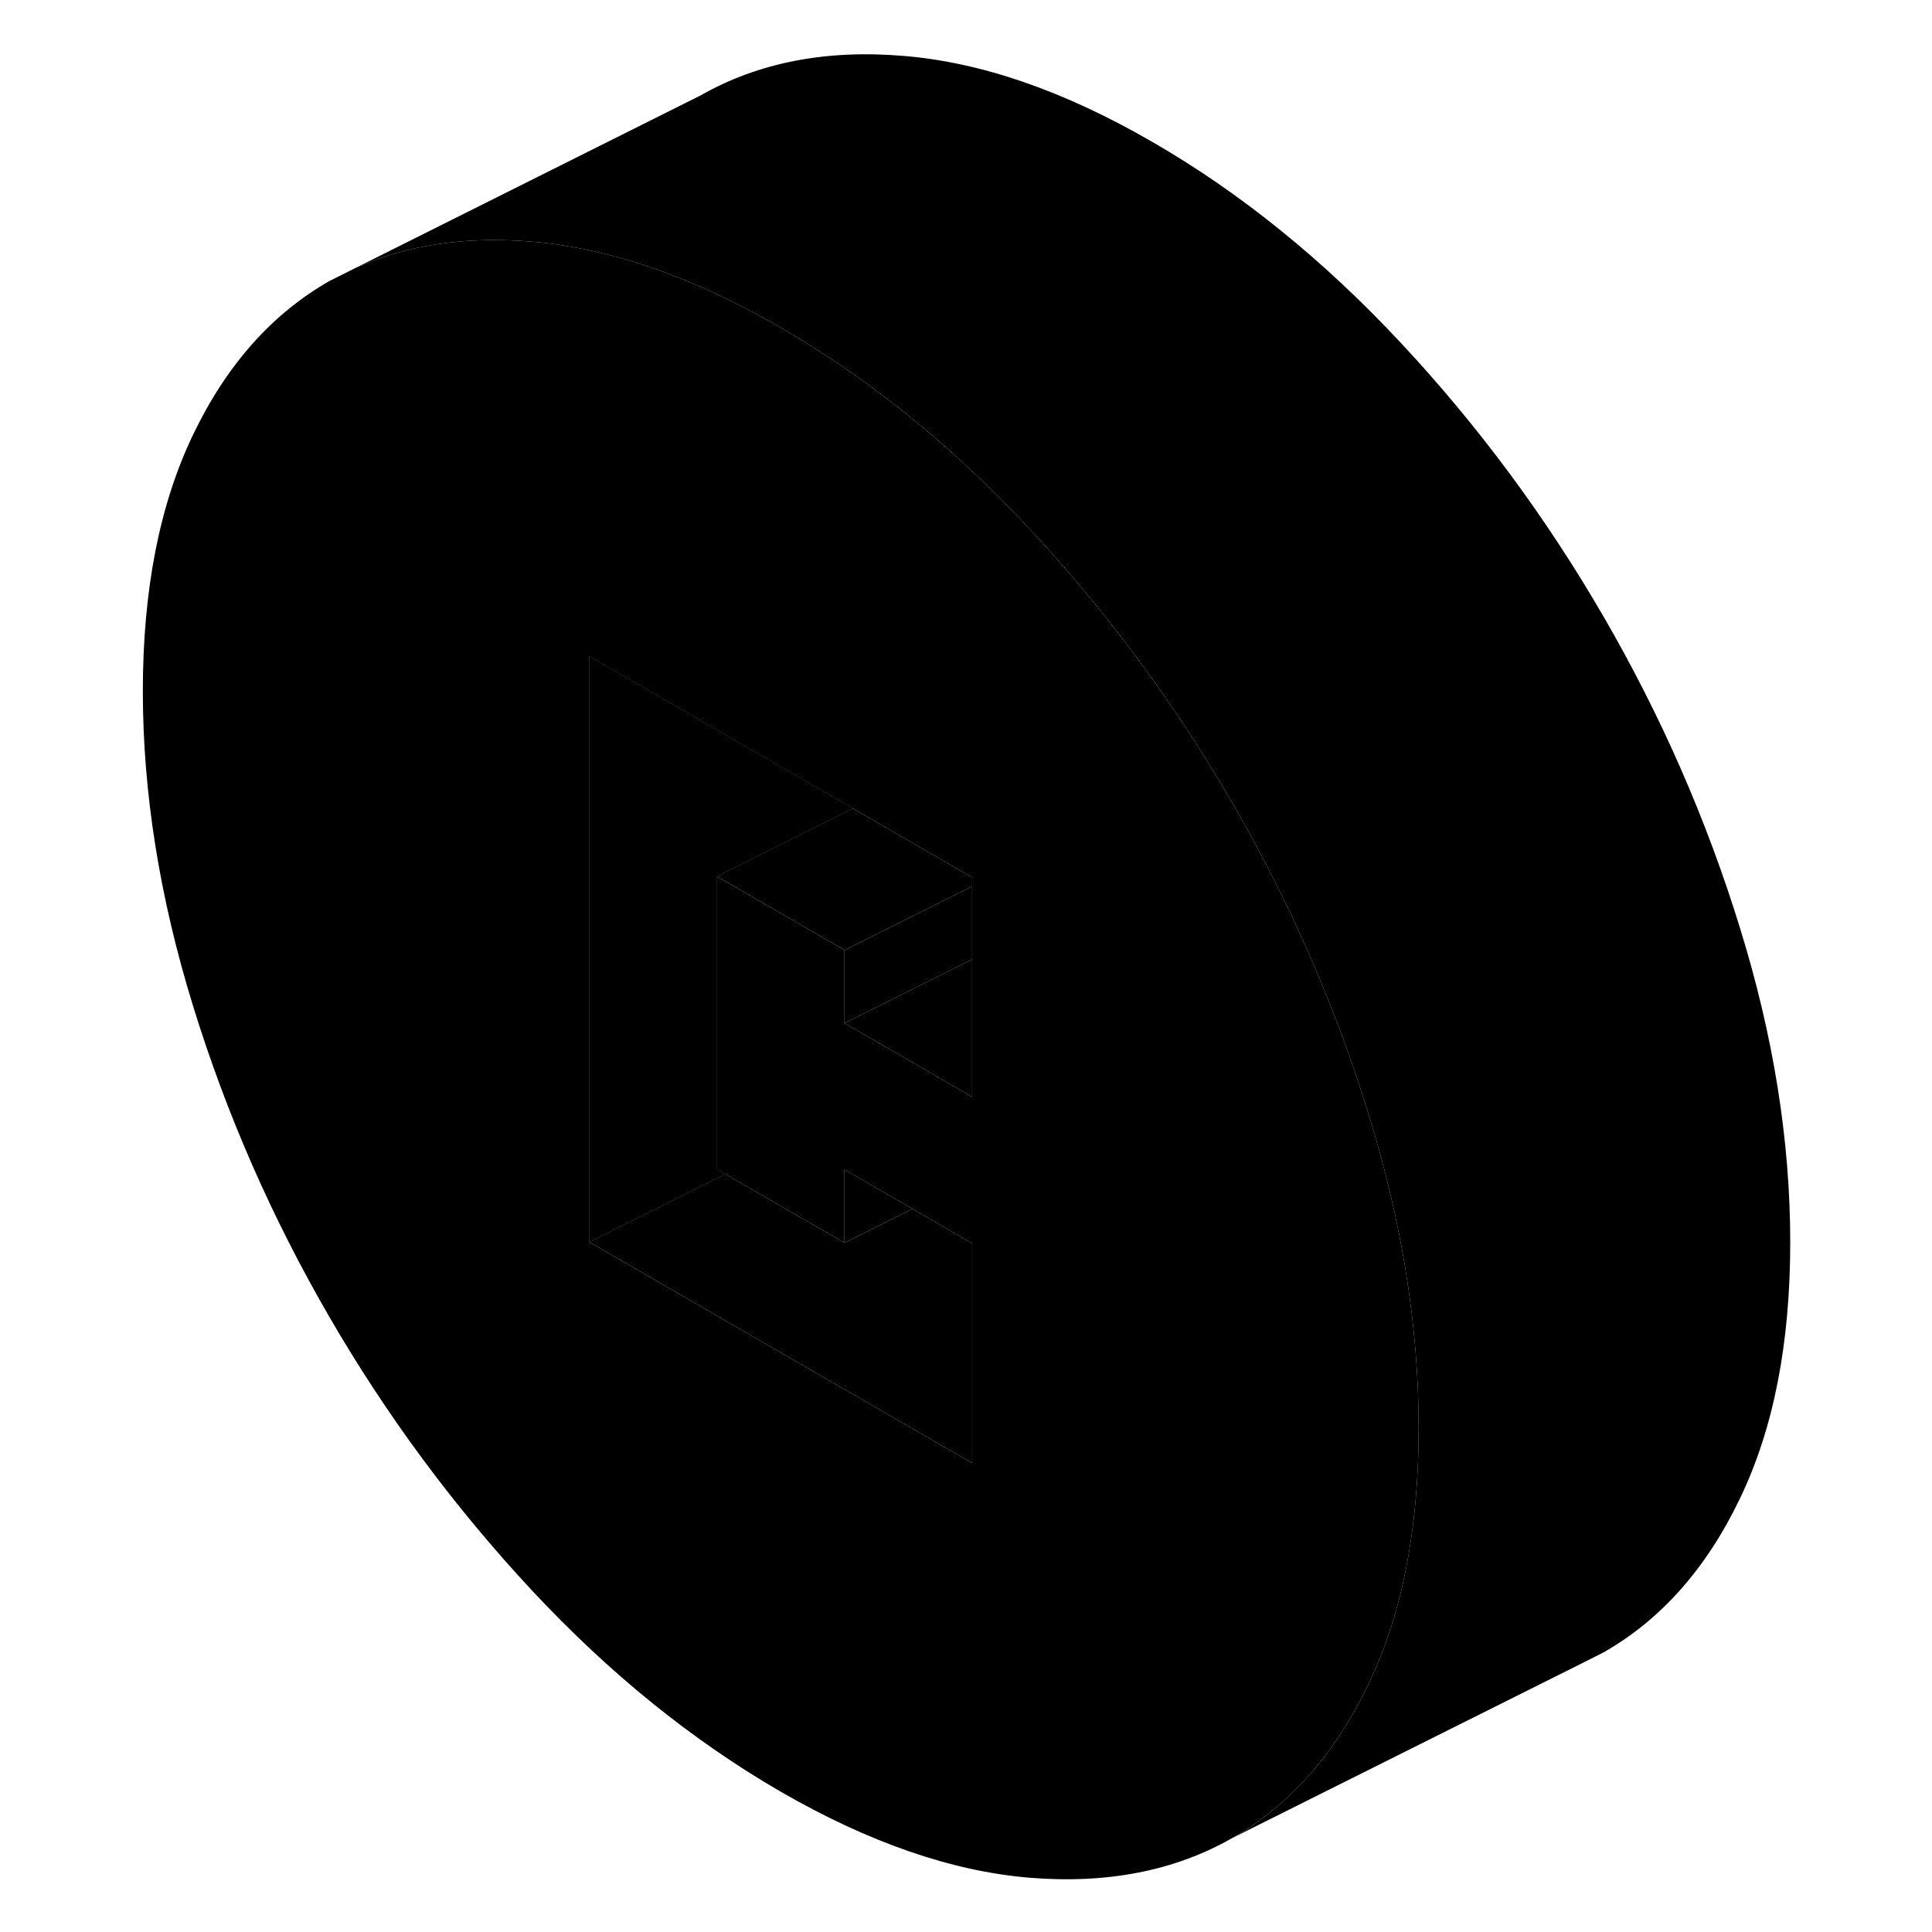 <svg width="48" height="48" viewBox="0 0 94 104" class="pr-icon-iso-duotone-secondary"
     xmlns="http://www.w3.org/2000/svg" stroke-width="1px" stroke-linecap="round" stroke-linejoin="round">
    <path d="M34.099 63.169L34.039 63.199L34.169 63.269C34.169 63.269 34.119 63.209 34.099 63.169Z" class="pr-icon-iso-duotone-primary-stroke" stroke-linejoin="round"/>
    <path d="M34.04 63.199L34.1 63.169C34.12 63.209 34.17 63.269 34.17 63.269L34.04 63.199ZM34.04 63.199L26.72 66.859V35.329L40.91 43.519L33.59 47.179V62.939L34.04 63.199Z" class="pr-icon-iso-duotone-primary-stroke" stroke-linejoin="round"/>
    <path d="M68.659 59.939C67.249 55.359 65.439 50.939 63.229 46.679C62.629 45.509 61.989 44.339 61.319 43.189C61.039 42.709 60.749 42.219 60.459 41.749C60.269 41.429 60.08 41.119 59.88 40.809C57.12 36.389 53.969 32.269 50.419 28.469C49.679 27.679 48.929 26.909 48.169 26.169C44.65 22.739 40.94 19.889 37.029 17.639C32.969 15.289 29.119 13.829 25.479 13.239C24.859 13.129 24.239 13.059 23.63 13.009C20.079 12.709 16.919 13.179 14.149 14.419L12.729 15.129C9.639 16.899 7.189 19.649 5.389 23.409C3.589 27.159 2.689 31.759 2.689 37.209C2.689 42.659 3.589 48.309 5.389 54.139C7.189 59.979 9.639 65.559 12.729 70.889C15.819 76.219 19.459 81.129 23.63 85.609C27.809 90.089 32.279 93.699 37.029 96.449C41.779 99.189 46.239 100.729 50.419 101.079C54.599 101.419 58.229 100.709 61.319 98.949C64.359 97.219 66.779 94.519 68.569 90.849L68.659 90.669C70.469 86.919 71.369 82.319 71.369 76.869C71.369 71.419 70.469 65.769 68.659 59.939ZM47.329 59.049L45.02 57.709L40.459 55.079V51.139L33.589 47.179V62.939L34.039 63.199L34.099 63.169C34.099 63.169 34.139 63.239 34.169 63.269L40.459 66.899V62.959L44.119 65.069L47.329 66.929V78.749L45.88 77.919L26.719 66.859V35.329L40.91 43.519L46.719 46.879L47.329 47.229V59.049Z" class="pr-icon-iso-duotone-primary-stroke" stroke-linejoin="round"/>
    <path d="M47.329 51.639V59.049L45.019 57.709L40.459 55.079L47.329 51.639Z" class="pr-icon-iso-duotone-primary-stroke" stroke-linejoin="round"/>
    <path d="M47.33 47.229V47.709L40.46 51.149V51.139L33.59 47.179L40.91 43.519L46.72 46.879L47.33 47.229Z" class="pr-icon-iso-duotone-primary-stroke" stroke-linejoin="round"/>
    <path d="M47.329 47.709V51.639L40.459 55.079V51.149L47.329 47.709Z" class="pr-icon-iso-duotone-primary-stroke" stroke-linejoin="round"/>
    <path d="M44.12 65.069L40.46 66.899V62.959L44.12 65.069Z" class="pr-icon-iso-duotone-primary-stroke" stroke-linejoin="round"/>
    <path d="M47.33 66.929V78.749L45.88 77.919L26.72 66.859L34.04 63.199L34.17 63.269L40.46 66.899L44.12 65.069L47.33 66.929Z" class="pr-icon-iso-duotone-primary-stroke" stroke-linejoin="round"/>
    <path d="M33.59 62.939L34.04 63.199L26.72 66.859V35.329L40.91 43.519L33.59 47.179V62.939Z" class="pr-icon-iso-duotone-primary-stroke" stroke-linejoin="round"/>
    <path d="M91.369 66.869C91.369 72.319 90.469 76.919 88.659 80.669C86.859 84.429 84.409 87.189 81.319 88.949L79.909 89.659L61.319 98.949C64.359 97.219 66.779 94.519 68.569 90.849L68.659 90.669C70.469 86.919 71.369 82.319 71.369 76.869C71.369 71.419 70.469 65.769 68.659 59.939C67.249 55.359 65.439 50.939 63.229 46.679C62.629 45.509 61.989 44.339 61.319 43.189C61.039 42.709 60.749 42.219 60.459 41.749C60.269 41.429 60.079 41.119 59.879 40.809C57.119 36.389 53.969 32.269 50.419 28.469C49.679 27.679 48.929 26.909 48.169 26.169C44.649 22.739 40.939 19.889 37.029 17.639C32.969 15.289 29.119 13.829 25.479 13.239C24.859 13.129 24.239 13.059 23.629 13.009C20.079 12.709 16.919 13.179 14.149 14.419L32.729 5.129C35.819 3.369 39.459 2.659 43.629 3.009C47.809 3.349 52.279 4.889 57.029 7.639C61.779 10.379 66.239 13.989 70.419 18.469C74.599 22.949 78.229 27.859 81.319 33.189C84.409 38.519 86.859 44.099 88.659 49.939C90.469 55.769 91.369 61.419 91.369 66.869Z" class="pr-icon-iso-duotone-primary-stroke" stroke-linejoin="round"/>
</svg>